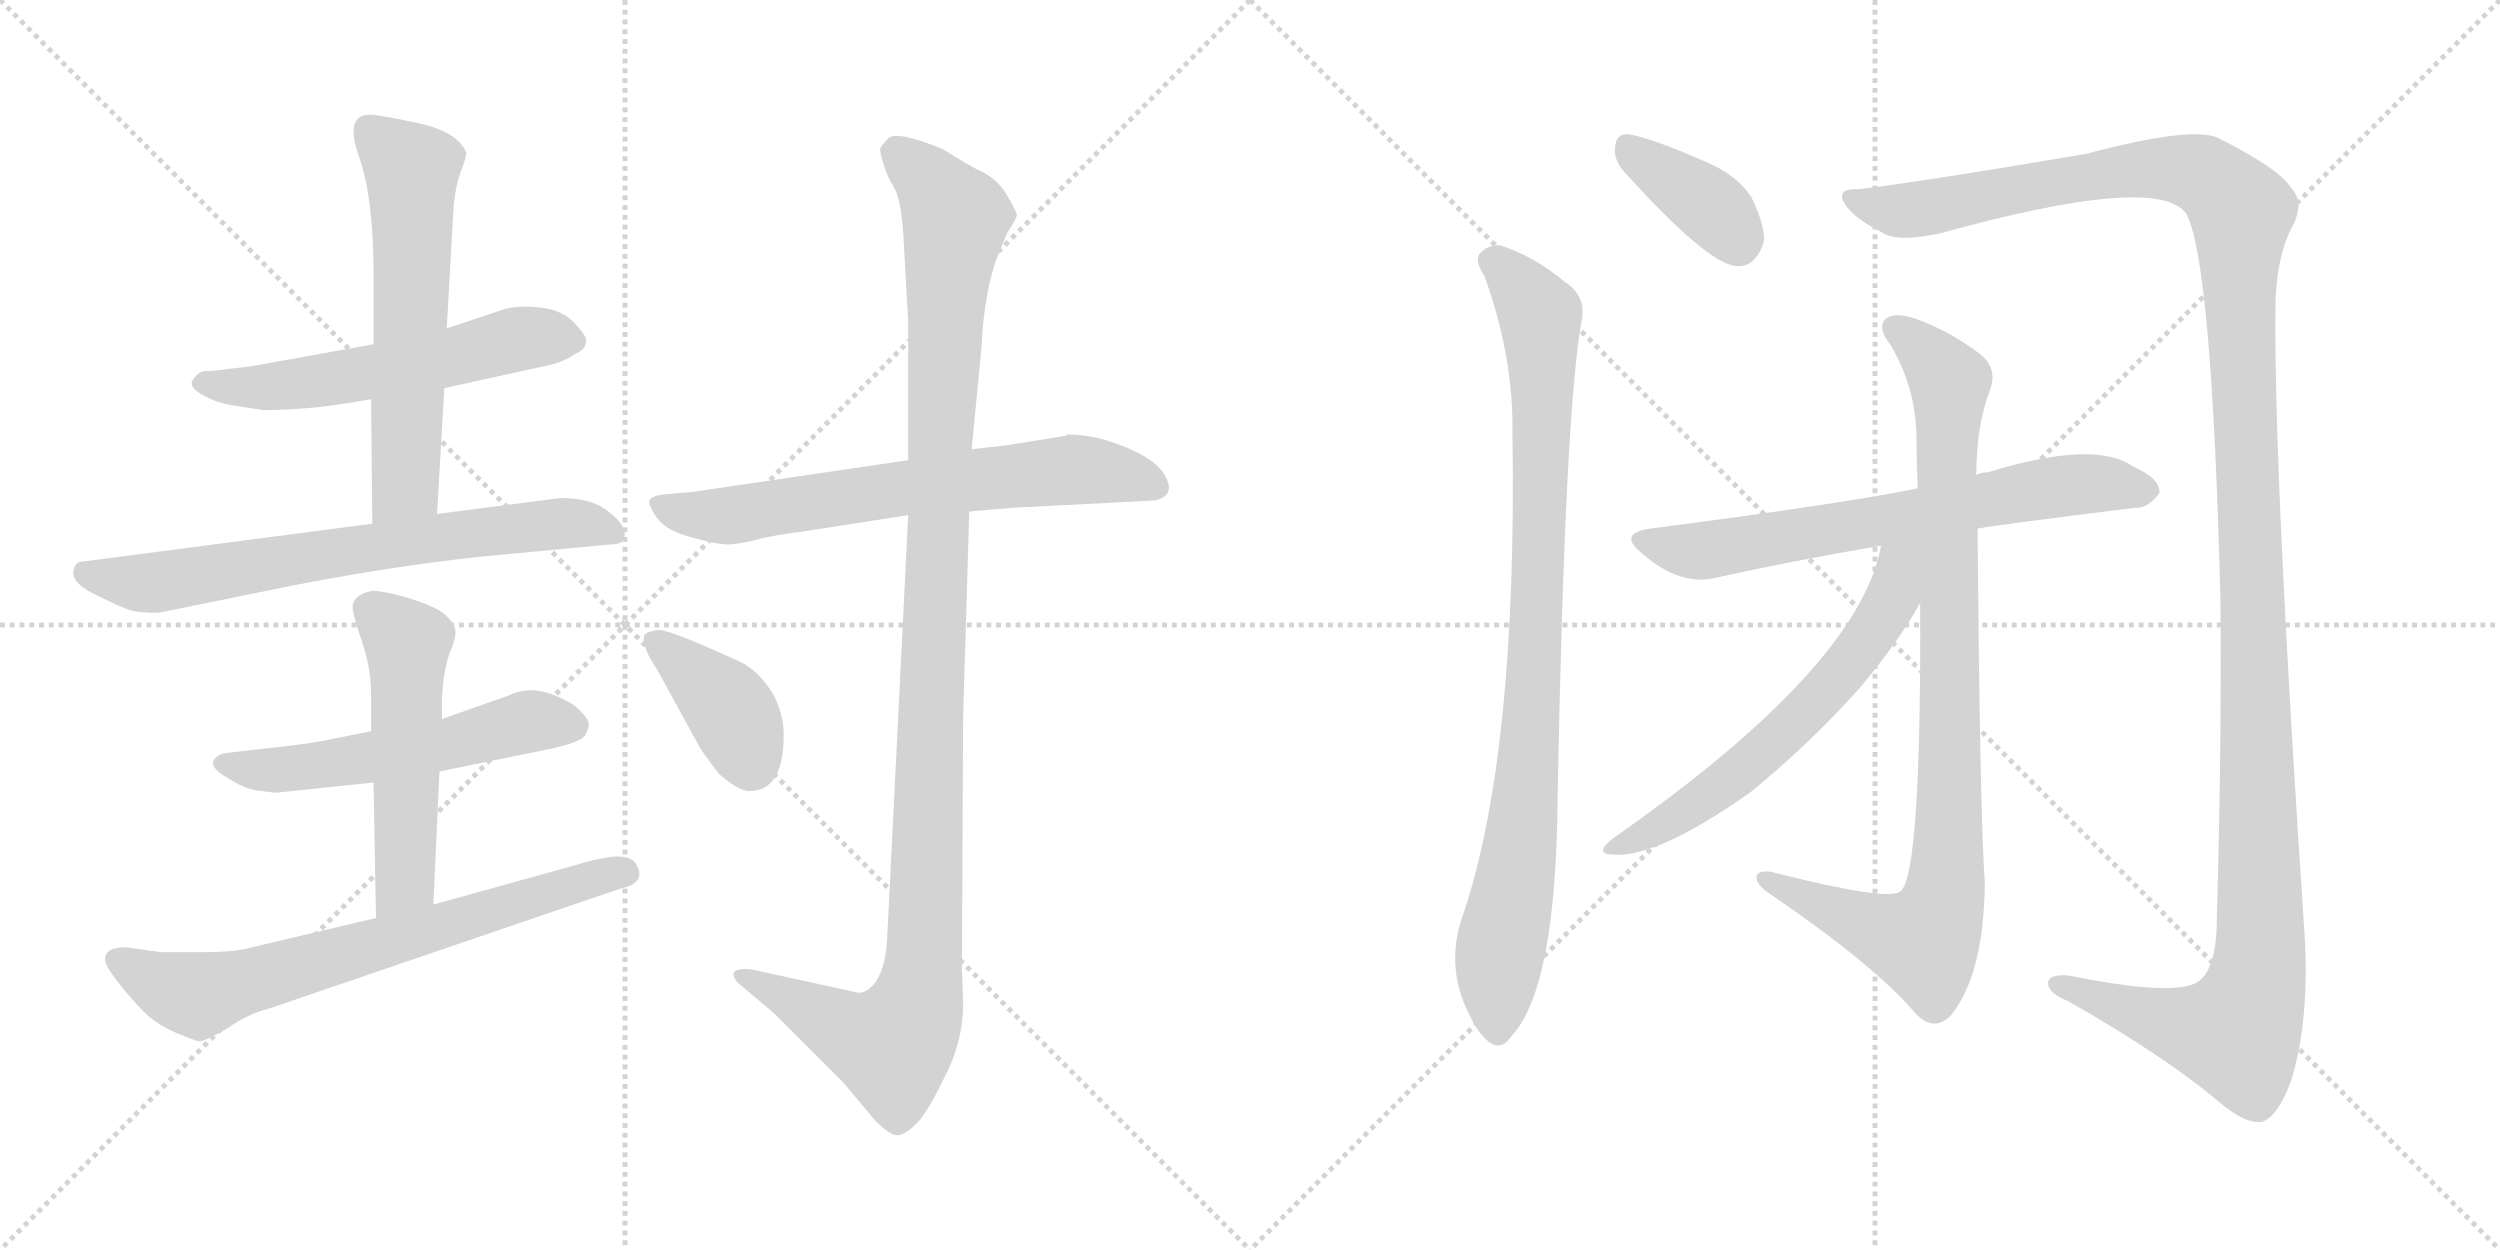 <svg version="1.1" viewBox="0 0 2048 1024" xmlns="http://www.w3.org/2000/svg">
  <g stroke="lightgray" stroke-dasharray="1,1" stroke-width="1" transform="scale(4, 4)">
    <line x1="0" y1="0" x2="256" y2="256"></line>
    <line x1="256" y1="0" x2="0" y2="256"></line>
    <line x1="128" y1="0" x2="128" y2="256"></line>
    <line x1="0" y1="128" x2="256" y2="128"></line>
    <line x1="256" y1="0" x2="512" y2="256"></line>
    <line x1="512" y1="0" x2="256" y2="256"></line>
    <line x1="384" y1="0" x2="384" y2="256"></line>
    <line x1="256" y1="128" x2="512" y2="128"></line>
  </g>
<g transform="scale(1, -1) translate(0, -850)">
   <style type="text/css">
    @keyframes keyframes0 {
      from {
       stroke: black;
       stroke-dashoffset: 561;
       stroke-width: 128;
       }
       65% {
       animation-timing-function: step-end;
       stroke: black;
       stroke-dashoffset: 0;
       stroke-width: 128;
       }
       to {
       stroke: black;
       stroke-width: 1024;
       }
       }
       #make-me-a-hanzi-animation-0 {
         animation: keyframes0 0.707s both;
         animation-delay: 0s;
         animation-timing-function: linear;
       }
    @keyframes keyframes1 {
      from {
       stroke: black;
       stroke-dashoffset: 595;
       stroke-width: 128;
       }
       66% {
       animation-timing-function: step-end;
       stroke: black;
       stroke-dashoffset: 0;
       stroke-width: 128;
       }
       to {
       stroke: black;
       stroke-width: 1024;
       }
       }
       #make-me-a-hanzi-animation-1 {
         animation: keyframes1 0.734s both;
         animation-delay: 0.707s;
         animation-timing-function: linear;
       }
    @keyframes keyframes2 {
      from {
       stroke: black;
       stroke-dashoffset: 695;
       stroke-width: 128;
       }
       69% {
       animation-timing-function: step-end;
       stroke: black;
       stroke-dashoffset: 0;
       stroke-width: 128;
       }
       to {
       stroke: black;
       stroke-width: 1024;
       }
       }
       #make-me-a-hanzi-animation-2 {
         animation: keyframes2 0.816s both;
         animation-delay: 1.441s;
         animation-timing-function: linear;
       }
    @keyframes keyframes3 {
      from {
       stroke: black;
       stroke-dashoffset: 547;
       stroke-width: 128;
       }
       64% {
       animation-timing-function: step-end;
       stroke: black;
       stroke-dashoffset: 0;
       stroke-width: 128;
       }
       to {
       stroke: black;
       stroke-width: 1024;
       }
       }
       #make-me-a-hanzi-animation-3 {
         animation: keyframes3 0.695s both;
         animation-delay: 2.256s;
         animation-timing-function: linear;
       }
    @keyframes keyframes4 {
      from {
       stroke: black;
       stroke-dashoffset: 523;
       stroke-width: 128;
       }
       63% {
       animation-timing-function: step-end;
       stroke: black;
       stroke-dashoffset: 0;
       stroke-width: 128;
       }
       to {
       stroke: black;
       stroke-width: 1024;
       }
       }
       #make-me-a-hanzi-animation-4 {
         animation: keyframes4 0.676s both;
         animation-delay: 2.951s;
         animation-timing-function: linear;
       }
    @keyframes keyframes5 {
      from {
       stroke: black;
       stroke-dashoffset: 694;
       stroke-width: 128;
       }
       69% {
       animation-timing-function: step-end;
       stroke: black;
       stroke-dashoffset: 0;
       stroke-width: 128;
       }
       to {
       stroke: black;
       stroke-width: 1024;
       }
       }
       #make-me-a-hanzi-animation-5 {
         animation: keyframes5 0.815s both;
         animation-delay: 3.627s;
         animation-timing-function: linear;
       }
    @keyframes keyframes6 {
      from {
       stroke: black;
       stroke-dashoffset: 666;
       stroke-width: 128;
       }
       68% {
       animation-timing-function: step-end;
       stroke: black;
       stroke-dashoffset: 0;
       stroke-width: 128;
       }
       to {
       stroke: black;
       stroke-width: 1024;
       }
       }
       #make-me-a-hanzi-animation-6 {
         animation: keyframes6 0.792s both;
         animation-delay: 4.442s;
         animation-timing-function: linear;
       }
    @keyframes keyframes7 {
      from {
       stroke: black;
       stroke-dashoffset: 1147;
       stroke-width: 128;
       }
       79% {
       animation-timing-function: step-end;
       stroke: black;
       stroke-dashoffset: 0;
       stroke-width: 128;
       }
       to {
       stroke: black;
       stroke-width: 1024;
       }
       }
       #make-me-a-hanzi-animation-7 {
         animation: keyframes7 1.183s both;
         animation-delay: 5.234s;
         animation-timing-function: linear;
       }
    @keyframes keyframes8 {
      from {
       stroke: black;
       stroke-dashoffset: 388;
       stroke-width: 128;
       }
       56% {
       animation-timing-function: step-end;
       stroke: black;
       stroke-dashoffset: 0;
       stroke-width: 128;
       }
       to {
       stroke: black;
       stroke-width: 1024;
       }
       }
       #make-me-a-hanzi-animation-8 {
         animation: keyframes8 0.566s both;
         animation-delay: 6.417s;
         animation-timing-function: linear;
       }
    @keyframes keyframes9 {
      from {
       stroke: black;
       stroke-dashoffset: 373;
       stroke-width: 128;
       }
       55% {
       animation-timing-function: step-end;
       stroke: black;
       stroke-dashoffset: 0;
       stroke-width: 128;
       }
       to {
       stroke: black;
       stroke-width: 1024;
       }
       }
       #make-me-a-hanzi-animation-9 {
         animation: keyframes9 0.554s both;
         animation-delay: 6.983s;
         animation-timing-function: linear;
       }
    @keyframes keyframes10 {
      from {
       stroke: black;
       stroke-dashoffset: 904;
       stroke-width: 128;
       }
       75% {
       animation-timing-function: step-end;
       stroke: black;
       stroke-dashoffset: 0;
       stroke-width: 128;
       }
       to {
       stroke: black;
       stroke-width: 1024;
       }
       }
       #make-me-a-hanzi-animation-10 {
         animation: keyframes10 0.986s both;
         animation-delay: 7.537s;
         animation-timing-function: linear;
       }
    @keyframes keyframes11 {
      from {
       stroke: black;
       stroke-dashoffset: 1421;
       stroke-width: 128;
       }
       82% {
       animation-timing-function: step-end;
       stroke: black;
       stroke-dashoffset: 0;
       stroke-width: 128;
       }
       to {
       stroke: black;
       stroke-width: 1024;
       }
       }
       #make-me-a-hanzi-animation-11 {
         animation: keyframes11 1.406s both;
         animation-delay: 8.522s;
         animation-timing-function: linear;
       }
    @keyframes keyframes12 {
      from {
       stroke: black;
       stroke-dashoffset: 673;
       stroke-width: 128;
       }
       69% {
       animation-timing-function: step-end;
       stroke: black;
       stroke-dashoffset: 0;
       stroke-width: 128;
       }
       to {
       stroke: black;
       stroke-width: 1024;
       }
       }
       #make-me-a-hanzi-animation-12 {
         animation: keyframes12 0.798s both;
         animation-delay: 9.929s;
         animation-timing-function: linear;
       }
    @keyframes keyframes13 {
      from {
       stroke: black;
       stroke-dashoffset: 922;
       stroke-width: 128;
       }
       75% {
       animation-timing-function: step-end;
       stroke: black;
       stroke-dashoffset: 0;
       stroke-width: 128;
       }
       to {
       stroke: black;
       stroke-width: 1024;
       }
       }
       #make-me-a-hanzi-animation-13 {
         animation: keyframes13 1s both;
         animation-delay: 10.726s;
         animation-timing-function: linear;
       }
    @keyframes keyframes14 {
      from {
       stroke: black;
       stroke-dashoffset: 609;
       stroke-width: 128;
       }
       66% {
       animation-timing-function: step-end;
       stroke: black;
       stroke-dashoffset: 0;
       stroke-width: 128;
       }
       to {
       stroke: black;
       stroke-width: 1024;
       }
       }
       #make-me-a-hanzi-animation-14 {
         animation: keyframes14 0.746s both;
         animation-delay: 11.727s;
         animation-timing-function: linear;
       }
</style>
<path d="M 306.0 568.0 L 206.0 550.0 L 172.0 546.0 Q 163.0 547.0 159.0 540.0 Q 153.0 534.0 165.0 527.0 Q 177.0 520.0 190.0 518.0 L 216.0 514.0 Q 256.0 514.0 304.0 523.0 L 364.0 532.0 L 450.0 551.0 Q 463.0 554.0 471.0 560.0 Q 480.0 564.0 480.0 570.0 Q 482.0 573.0 471.0 585.0 Q 461.0 596.0 443.0 598.0 Q 425.0 600.0 414.0 597.0 L 366.0 581.0 L 306.0 568.0 Z" fill="lightgray"></path> 
<path d="M 303.0 756.0 Q 282.0 756.0 294.0 722.0 Q 306.0 688.0 306.0 626.0 L 306.0 568.0 L 304.0 523.0 L 305.0 421.0 C 305.0 391.0 356.0 399.0 358.0 429.0 L 364.0 532.0 L 366.0 581.0 L 371.0 671.0 Q 372.0 694.0 377.0 708.0 Q 382.0 721.0 382.0 725.0 Q 375.0 742.0 343.0 749.0 Q 311.0 756.0 303.0 756.0 Z" fill="lightgray"></path> 
<path d="M 305.0 421.0 L 68.0 390.0 Q 61.0 390.0 60.0 381.0 Q 60.0 371.0 80.0 362.0 Q 100.0 352.0 107.0 350.0 Q 114.0 348.0 130.0 348.0 L 238.0 370.0 Q 320.0 386.0 394.0 394.0 L 500.0 404.0 Q 508.0 404.0 510.0 407.0 Q 513.0 410.0 511.0 416.0 Q 510.0 422.0 497.0 432.0 Q 484.0 442.0 459.0 442.0 L 358.0 429.0 L 305.0 421.0 Z" fill="lightgray"></path> 
<path d="M 230.0 201.0 L 306.0 209.0 L 360.0 218.0 L 448.0 236.0 Q 478.0 242.0 480.0 249.0 Q 483.0 255.0 482.0 258.0 Q 482.0 261.0 475.0 268.0 Q 469.0 275.0 450.0 282.0 Q 432.0 288.0 416.0 280.0 L 362.0 261.0 L 304.0 251.0 L 264.0 243.0 Q 248.0 240.0 210.0 236.0 L 184.0 233.0 Q 178.0 232.0 175.0 227.0 Q 172.0 221.0 186.0 213.0 Q 201.0 203.0 214.0 202.0 Q 227.0 200.0 230.0 201.0 Z" fill="lightgray"></path> 
<path d="M 306.0 209.0 L 308.0 98.0 C 309.0 68.0 354.0 79.0 355.0 109.0 L 360.0 218.0 L 362.0 261.0 L 362.0 277.0 Q 363.0 299.0 368.0 314.0 Q 374.0 328.0 373.0 334.0 Q 372.0 340.0 364.0 347.0 Q 357.0 353.0 335.0 360.0 Q 314.0 366.0 305.0 366.0 Q 290.0 363.0 289.0 354.0 Q 288.0 349.0 296.0 326.0 Q 304.0 303.0 304.0 282.0 L 304.0 251.0 L 306.0 209.0 Z" fill="lightgray"></path> 
<path d="M 308.0 98.0 L 198.0 72.0 Q 186.0 70.0 166.0 70.0 L 132.0 70.0 L 103.0 74.0 Q 86.0 74.0 86.0 64.0 Q 86.0 59.0 97.0 45.0 Q 108.0 31.0 118.0 21.0 Q 128.0 11.0 144.0 4.0 Q 161.0 -3.0 163.0 -3.0 Q 166.0 -4.0 187.0 8.0 Q 202.0 19.0 221.0 24.0 L 508.0 122.0 Q 519.0 124.0 523.0 130.0 Q 525.0 136.0 522.0 140.0 Q 519.0 150.0 500.0 148.0 Q 482.0 145.0 474.0 142.0 L 355.0 109.0 L 308.0 98.0 Z" fill="lightgray"></path> 
<path d="M 873.0 493.0 L 823.0 485.0 L 796.0 482.0 L 744.0 473.0 L 567.0 447.0 L 544.0 445.0 Q 534.0 444.0 532.0 440.0 Q 531.0 436.0 538.0 426.0 Q 546.0 415.0 566.0 410.0 Q 587.0 404.0 596.0 404.0 Q 606.0 404.0 624.0 409.0 Q 643.0 413.0 654.0 414.0 L 744.0 428.0 L 794.0 431.0 L 829.0 434.0 L 946.0 440.0 Q 964.0 444.0 954.0 461.0 Q 944.0 478.0 904.0 490.0 Q 889.0 494.0 874.0 494.0 L 873.0 493.0 Z" fill="lightgray"></path> 
<path d="M 796.0 482.0 L 804.0 565.0 Q 806.0 608.0 816.0 637.0 L 825.0 659.0 Q 833.0 671.0 833.0 674.0 Q 833.0 676.0 825.0 690.0 Q 817.0 704.0 801.0 711.0 Q 798.0 712.0 772.0 728.0 Q 735.0 743.0 728.0 737.0 Q 722.0 731.0 721.0 728.0 Q 721.0 724.0 724.0 715.0 Q 727.0 705.0 732.0 697.0 Q 738.0 688.0 740.0 658.0 L 744.0 586.0 L 744.0 473.0 L 744.0 428.0 L 727.0 86.0 Q 726.0 51.0 712.0 40.0 Q 707.0 36.0 702.0 37.0 L 615.0 56.0 Q 603.0 57.0 601.0 53.0 Q 600.0 48.0 608.0 42.0 L 634.0 20.0 L 691.0 -37.0 L 717.0 -68.0 Q 729.0 -80.0 735.0 -80.0 Q 741.0 -80.0 749.0 -72.0 Q 758.0 -65.0 773.0 -34.0 Q 789.0 -4.0 789.0 28.0 L 788.0 56.0 L 789.0 263.0 L 794.0 431.0 L 796.0 482.0 Z" fill="lightgray"></path> 
<path d="M 538.0 302.0 L 572.0 240.0 Q 573.0 237.0 589.0 216.0 Q 605.0 202.0 614.0 202.0 Q 642.0 202.0 642.0 248.0 Q 642.0 265.0 633.0 282.0 Q 621.0 301.0 606.0 308.0 Q 549.0 334.0 540.0 334.0 Q 531.0 333.0 528.0 330.0 Q 525.0 321.0 538.0 302.0 Z" fill="lightgray"></path> 
<path d="M 1329.0 711.0 Q 1399.0 633.0 1423.0 632.0 Q 1438.0 631.0 1445.0 652.0 Q 1446.0 665.0 1435.0 688.0 Q 1423.0 707.0 1396.0 718.0 Q 1353.0 737.0 1334.0 740.0 Q 1324.0 741.0 1323.0 729.0 Q 1322.0 720.0 1329.0 711.0 Z" fill="lightgray"></path> 
<path d="M 1216.0 624.0 Q 1240.0 558.0 1239.0 495.0 Q 1243.0 234.0 1199.0 102.0 Q 1180.0 51.0 1213.0 3.0 L 1215.0 1.0 Q 1228.0 -14.0 1238.0 1.0 Q 1275.0 40.0 1276.0 198.0 Q 1282.0 516.0 1296.0 589.0 Q 1299.0 608.0 1282.0 619.0 Q 1257.0 640.0 1229.0 649.0 Q 1219.0 650.0 1212.0 642.0 Q 1208.0 636.0 1216.0 624.0 Z" fill="lightgray"></path> 
<path d="M 1523.0 695.0 Q 1505.0 696.0 1510.0 685.0 Q 1517.0 672.0 1541.0 660.0 Q 1553.0 651.0 1590.0 659.0 Q 1767.0 708.0 1791.0 675.0 Q 1812.0 636.0 1819.0 358.0 Q 1820.0 232.0 1816.0 97.0 Q 1816.0 57.0 1801.0 46.0 Q 1783.0 33.0 1694.0 51.0 Q 1676.0 52.0 1678.0 43.0 Q 1679.0 36.0 1694.0 30.0 Q 1773.0 -15.0 1817.0 -52.0 Q 1839.0 -71.0 1853.0 -69.0 Q 1866.0 -65.0 1877.0 -35.0 Q 1892.0 14.0 1888.0 83.0 Q 1863.0 456.0 1864.0 595.0 Q 1864.0 635.0 1876.0 661.0 Q 1889.0 683.0 1877.0 696.0 Q 1867.0 712.0 1817.0 737.0 Q 1796.0 747.0 1709.0 724.0 Q 1580.0 702.0 1523.0 695.0 Z" fill="lightgray"></path> 
<path d="M 1620.0 417.0 Q 1636.0 420.0 1749.0 434.0 Q 1759.0 433.0 1769.0 446.0 Q 1770.0 458.0 1747.0 468.0 Q 1716.0 490.0 1628.0 463.0 Q 1622.0 463.0 1619.0 461.0 L 1571.0 450.0 Q 1514.0 438.0 1352.0 417.0 Q 1324.0 413.0 1346.0 396.0 Q 1377.0 369.0 1407.0 377.0 Q 1465.0 390.0 1541.0 403.0 L 1620.0 417.0 Z" fill="lightgray"></path> 
<path d="M 1573.0 356.0 Q 1574.0 134.0 1557.0 120.0 Q 1548.0 111.0 1450.0 136.0 Q 1438.0 137.0 1439.0 130.0 Q 1440.0 124.0 1451.0 117.0 Q 1536.0 59.0 1569.0 20.0 Q 1584.0 4.0 1598.0 18.0 Q 1625.0 51.0 1626.0 126.0 Q 1622.0 180.0 1620.0 417.0 L 1619.0 461.0 Q 1619.0 501.0 1630.0 530.0 Q 1637.0 548.0 1622.0 560.0 Q 1597.0 579.0 1569.0 589.0 Q 1551.0 595.0 1544.0 588.0 Q 1538.0 581.0 1549.0 567.0 Q 1570.0 531.0 1570.0 490.0 Q 1570.0 471.0 1571.0 450.0 L 1573.0 356.0 Z" fill="lightgray"></path> 
<path d="M 1541.0 403.0 Q 1523.0 304.0 1321.0 163.0 Q 1306.0 151.0 1320.0 150.0 Q 1356.0 146.0 1434.0 201.0 Q 1483.0 241.0 1524.0 287.0 Q 1555.0 324.0 1573.0 356.0 C 1610.0 419.0 1551.0 446.0 1541.0 403.0 Z" fill="lightgray"></path> 
      <clipPath id="make-me-a-hanzi-clip-0">
      <path d="M 306.0 568.0 L 206.0 550.0 L 172.0 546.0 Q 163.0 547.0 159.0 540.0 Q 153.0 534.0 165.0 527.0 Q 177.0 520.0 190.0 518.0 L 216.0 514.0 Q 256.0 514.0 304.0 523.0 L 364.0 532.0 L 450.0 551.0 Q 463.0 554.0 471.0 560.0 Q 480.0 564.0 480.0 570.0 Q 482.0 573.0 471.0 585.0 Q 461.0 596.0 443.0 598.0 Q 425.0 600.0 414.0 597.0 L 366.0 581.0 L 306.0 568.0 Z" fill="lightgray"></path>
      </clipPath>
      <path clip-path="url(#make-me-a-hanzi-clip-0)" d="M 169.0 537.0 L 236.0 534.0 L 434.0 574.0 L 470.0 570.0 " fill="none" id="make-me-a-hanzi-animation-0" stroke-dasharray="433 866" stroke-linecap="round"></path>

      <clipPath id="make-me-a-hanzi-clip-1">
      <path d="M 303.0 756.0 Q 282.0 756.0 294.0 722.0 Q 306.0 688.0 306.0 626.0 L 306.0 568.0 L 304.0 523.0 L 305.0 421.0 C 305.0 391.0 356.0 399.0 358.0 429.0 L 364.0 532.0 L 366.0 581.0 L 371.0 671.0 Q 372.0 694.0 377.0 708.0 Q 382.0 721.0 382.0 725.0 Q 375.0 742.0 343.0 749.0 Q 311.0 756.0 303.0 756.0 Z" fill="lightgray"></path>
      </clipPath>
      <path clip-path="url(#make-me-a-hanzi-clip-1)" d="M 302.0 744.0 L 337.0 711.0 L 338.0 681.0 L 332.0 453.0 L 311.0 428.0 " fill="none" id="make-me-a-hanzi-animation-1" stroke-dasharray="467 934" stroke-linecap="round"></path>

      <clipPath id="make-me-a-hanzi-clip-2">
      <path d="M 305.0 421.0 L 68.0 390.0 Q 61.0 390.0 60.0 381.0 Q 60.0 371.0 80.0 362.0 Q 100.0 352.0 107.0 350.0 Q 114.0 348.0 130.0 348.0 L 238.0 370.0 Q 320.0 386.0 394.0 394.0 L 500.0 404.0 Q 508.0 404.0 510.0 407.0 Q 513.0 410.0 511.0 416.0 Q 510.0 422.0 497.0 432.0 Q 484.0 442.0 459.0 442.0 L 358.0 429.0 L 305.0 421.0 Z" fill="lightgray"></path>
      </clipPath>
      <path clip-path="url(#make-me-a-hanzi-clip-2)" d="M 70.0 380.0 L 124.0 372.0 L 300.0 402.0 L 465.0 422.0 L 503.0 412.0 " fill="none" id="make-me-a-hanzi-animation-2" stroke-dasharray="567 1134" stroke-linecap="round"></path>

      <clipPath id="make-me-a-hanzi-clip-3">
      <path d="M 230.0 201.0 L 306.0 209.0 L 360.0 218.0 L 448.0 236.0 Q 478.0 242.0 480.0 249.0 Q 483.0 255.0 482.0 258.0 Q 482.0 261.0 475.0 268.0 Q 469.0 275.0 450.0 282.0 Q 432.0 288.0 416.0 280.0 L 362.0 261.0 L 304.0 251.0 L 264.0 243.0 Q 248.0 240.0 210.0 236.0 L 184.0 233.0 Q 178.0 232.0 175.0 227.0 Q 172.0 221.0 186.0 213.0 Q 201.0 203.0 214.0 202.0 Q 227.0 200.0 230.0 201.0 Z" fill="lightgray"></path>
      </clipPath>
      <path clip-path="url(#make-me-a-hanzi-clip-3)" d="M 183.0 225.0 L 211.0 219.0 L 266.0 223.0 L 363.0 239.0 L 434.0 259.0 L 469.0 256.0 " fill="none" id="make-me-a-hanzi-animation-3" stroke-dasharray="419 838" stroke-linecap="round"></path>

      <clipPath id="make-me-a-hanzi-clip-4">
      <path d="M 306.0 209.0 L 308.0 98.0 C 309.0 68.0 354.0 79.0 355.0 109.0 L 360.0 218.0 L 362.0 261.0 L 362.0 277.0 Q 363.0 299.0 368.0 314.0 Q 374.0 328.0 373.0 334.0 Q 372.0 340.0 364.0 347.0 Q 357.0 353.0 335.0 360.0 Q 314.0 366.0 305.0 366.0 Q 290.0 363.0 289.0 354.0 Q 288.0 349.0 296.0 326.0 Q 304.0 303.0 304.0 282.0 L 304.0 251.0 L 306.0 209.0 Z" fill="lightgray"></path>
      </clipPath>
      <path clip-path="url(#make-me-a-hanzi-clip-4)" d="M 303.0 351.0 L 334.0 324.0 L 332.0 128.0 L 312.0 106.0 " fill="none" id="make-me-a-hanzi-animation-4" stroke-dasharray="395 790" stroke-linecap="round"></path>

      <clipPath id="make-me-a-hanzi-clip-5">
      <path d="M 308.0 98.0 L 198.0 72.0 Q 186.0 70.0 166.0 70.0 L 132.0 70.0 L 103.0 74.0 Q 86.0 74.0 86.0 64.0 Q 86.0 59.0 97.0 45.0 Q 108.0 31.0 118.0 21.0 Q 128.0 11.0 144.0 4.0 Q 161.0 -3.0 163.0 -3.0 Q 166.0 -4.0 187.0 8.0 Q 202.0 19.0 221.0 24.0 L 508.0 122.0 Q 519.0 124.0 523.0 130.0 Q 525.0 136.0 522.0 140.0 Q 519.0 150.0 500.0 148.0 Q 482.0 145.0 474.0 142.0 L 355.0 109.0 L 308.0 98.0 Z" fill="lightgray"></path>
      </clipPath>
      <path clip-path="url(#make-me-a-hanzi-clip-5)" d="M 96.0 64.0 L 160.0 35.0 L 495.0 133.0 L 514.0 134.0 " fill="none" id="make-me-a-hanzi-animation-5" stroke-dasharray="566 1132" stroke-linecap="round"></path>

      <clipPath id="make-me-a-hanzi-clip-6">
      <path d="M 873.0 493.0 L 823.0 485.0 L 796.0 482.0 L 744.0 473.0 L 567.0 447.0 L 544.0 445.0 Q 534.0 444.0 532.0 440.0 Q 531.0 436.0 538.0 426.0 Q 546.0 415.0 566.0 410.0 Q 587.0 404.0 596.0 404.0 Q 606.0 404.0 624.0 409.0 Q 643.0 413.0 654.0 414.0 L 744.0 428.0 L 794.0 431.0 L 829.0 434.0 L 946.0 440.0 Q 964.0 444.0 954.0 461.0 Q 944.0 478.0 904.0 490.0 Q 889.0 494.0 874.0 494.0 L 873.0 493.0 Z" fill="lightgray"></path>
      </clipPath>
      <path clip-path="url(#make-me-a-hanzi-clip-6)" d="M 541.0 436.0 L 600.0 428.0 L 871.0 465.0 L 905.0 464.0 L 946.0 452.0 " fill="none" id="make-me-a-hanzi-animation-6" stroke-dasharray="538 1076" stroke-linecap="round"></path>

      <clipPath id="make-me-a-hanzi-clip-7">
      <path d="M 796.0 482.0 L 804.0 565.0 Q 806.0 608.0 816.0 637.0 L 825.0 659.0 Q 833.0 671.0 833.0 674.0 Q 833.0 676.0 825.0 690.0 Q 817.0 704.0 801.0 711.0 Q 798.0 712.0 772.0 728.0 Q 735.0 743.0 728.0 737.0 Q 722.0 731.0 721.0 728.0 Q 721.0 724.0 724.0 715.0 Q 727.0 705.0 732.0 697.0 Q 738.0 688.0 740.0 658.0 L 744.0 586.0 L 744.0 473.0 L 744.0 428.0 L 727.0 86.0 Q 726.0 51.0 712.0 40.0 Q 707.0 36.0 702.0 37.0 L 615.0 56.0 Q 603.0 57.0 601.0 53.0 Q 600.0 48.0 608.0 42.0 L 634.0 20.0 L 691.0 -37.0 L 717.0 -68.0 Q 729.0 -80.0 735.0 -80.0 Q 741.0 -80.0 749.0 -72.0 Q 758.0 -65.0 773.0 -34.0 Q 789.0 -4.0 789.0 28.0 L 788.0 56.0 L 789.0 263.0 L 794.0 431.0 L 796.0 482.0 Z" fill="lightgray"></path>
      </clipPath>
      <path clip-path="url(#make-me-a-hanzi-clip-7)" d="M 735.0 725.0 L 764.0 699.0 L 782.0 670.0 L 753.0 34.0 L 731.0 -7.0 L 701.0 2.0 L 609.0 50.0 " fill="none" id="make-me-a-hanzi-animation-7" stroke-dasharray="1019 2038" stroke-linecap="round"></path>

      <clipPath id="make-me-a-hanzi-clip-8">
      <path d="M 538.0 302.0 L 572.0 240.0 Q 573.0 237.0 589.0 216.0 Q 605.0 202.0 614.0 202.0 Q 642.0 202.0 642.0 248.0 Q 642.0 265.0 633.0 282.0 Q 621.0 301.0 606.0 308.0 Q 549.0 334.0 540.0 334.0 Q 531.0 333.0 528.0 330.0 Q 525.0 321.0 538.0 302.0 Z" fill="lightgray"></path>
      </clipPath>
      <path clip-path="url(#make-me-a-hanzi-clip-8)" d="M 536.0 325.0 L 600.0 266.0 L 615.0 224.0 " fill="none" id="make-me-a-hanzi-animation-8" stroke-dasharray="260 520" stroke-linecap="round"></path>

      <clipPath id="make-me-a-hanzi-clip-9">
      <path d="M 1329.0 711.0 Q 1399.0 633.0 1423.0 632.0 Q 1438.0 631.0 1445.0 652.0 Q 1446.0 665.0 1435.0 688.0 Q 1423.0 707.0 1396.0 718.0 Q 1353.0 737.0 1334.0 740.0 Q 1324.0 741.0 1323.0 729.0 Q 1322.0 720.0 1329.0 711.0 Z" fill="lightgray"></path>
      </clipPath>
      <path clip-path="url(#make-me-a-hanzi-clip-9)" d="M 1336.0 727.0 L 1398.0 684.0 L 1424.0 651.0 " fill="none" id="make-me-a-hanzi-animation-9" stroke-dasharray="245 490" stroke-linecap="round"></path>

      <clipPath id="make-me-a-hanzi-clip-10">
      <path d="M 1216.0 624.0 Q 1240.0 558.0 1239.0 495.0 Q 1243.0 234.0 1199.0 102.0 Q 1180.0 51.0 1213.0 3.0 L 1215.0 1.0 Q 1228.0 -14.0 1238.0 1.0 Q 1275.0 40.0 1276.0 198.0 Q 1282.0 516.0 1296.0 589.0 Q 1299.0 608.0 1282.0 619.0 Q 1257.0 640.0 1229.0 649.0 Q 1219.0 650.0 1212.0 642.0 Q 1208.0 636.0 1216.0 624.0 Z" fill="lightgray"></path>
      </clipPath>
      <path clip-path="url(#make-me-a-hanzi-clip-10)" d="M 1222.0 637.0 L 1262.0 591.0 L 1264.0 525.0 L 1252.0 211.0 L 1229.0 75.0 L 1227.0 6.0 " fill="none" id="make-me-a-hanzi-animation-10" stroke-dasharray="776 1552" stroke-linecap="round"></path>

      <clipPath id="make-me-a-hanzi-clip-11">
      <path d="M 1523.0 695.0 Q 1505.0 696.0 1510.0 685.0 Q 1517.0 672.0 1541.0 660.0 Q 1553.0 651.0 1590.0 659.0 Q 1767.0 708.0 1791.0 675.0 Q 1812.0 636.0 1819.0 358.0 Q 1820.0 232.0 1816.0 97.0 Q 1816.0 57.0 1801.0 46.0 Q 1783.0 33.0 1694.0 51.0 Q 1676.0 52.0 1678.0 43.0 Q 1679.0 36.0 1694.0 30.0 Q 1773.0 -15.0 1817.0 -52.0 Q 1839.0 -71.0 1853.0 -69.0 Q 1866.0 -65.0 1877.0 -35.0 Q 1892.0 14.0 1888.0 83.0 Q 1863.0 456.0 1864.0 595.0 Q 1864.0 635.0 1876.0 661.0 Q 1889.0 683.0 1877.0 696.0 Q 1867.0 712.0 1817.0 737.0 Q 1796.0 747.0 1709.0 724.0 Q 1580.0 702.0 1523.0 695.0 Z" fill="lightgray"></path>
      </clipPath>
      <path clip-path="url(#make-me-a-hanzi-clip-11)" d="M 1518.0 688.0 L 1557.0 677.0 L 1767.0 713.0 L 1804.0 707.0 L 1836.0 677.0 L 1852.0 114.0 L 1845.0 30.0 L 1832.0 3.0 L 1816.0 4.0 L 1772.0 13.0 L 1704.0 41.0 L 1686.0 43.0 " fill="none" id="make-me-a-hanzi-animation-11" stroke-dasharray="1293 2586" stroke-linecap="round"></path>

      <clipPath id="make-me-a-hanzi-clip-12">
      <path d="M 1620.0 417.0 Q 1636.0 420.0 1749.0 434.0 Q 1759.0 433.0 1769.0 446.0 Q 1770.0 458.0 1747.0 468.0 Q 1716.0 490.0 1628.0 463.0 Q 1622.0 463.0 1619.0 461.0 L 1571.0 450.0 Q 1514.0 438.0 1352.0 417.0 Q 1324.0 413.0 1346.0 396.0 Q 1377.0 369.0 1407.0 377.0 Q 1465.0 390.0 1541.0 403.0 L 1620.0 417.0 Z" fill="lightgray"></path>
      </clipPath>
      <path clip-path="url(#make-me-a-hanzi-clip-12)" d="M 1347.0 407.0 L 1397.0 399.0 L 1664.0 449.0 L 1719.0 454.0 L 1758.0 448.0 " fill="none" id="make-me-a-hanzi-animation-12" stroke-dasharray="545 1090" stroke-linecap="round"></path>

      <clipPath id="make-me-a-hanzi-clip-13">
      <path d="M 1573.0 356.0 Q 1574.0 134.0 1557.0 120.0 Q 1548.0 111.0 1450.0 136.0 Q 1438.0 137.0 1439.0 130.0 Q 1440.0 124.0 1451.0 117.0 Q 1536.0 59.0 1569.0 20.0 Q 1584.0 4.0 1598.0 18.0 Q 1625.0 51.0 1626.0 126.0 Q 1622.0 180.0 1620.0 417.0 L 1619.0 461.0 Q 1619.0 501.0 1630.0 530.0 Q 1637.0 548.0 1622.0 560.0 Q 1597.0 579.0 1569.0 589.0 Q 1551.0 595.0 1544.0 588.0 Q 1538.0 581.0 1549.0 567.0 Q 1570.0 531.0 1570.0 490.0 Q 1570.0 471.0 1571.0 450.0 L 1573.0 356.0 Z" fill="lightgray"></path>
      </clipPath>
      <path clip-path="url(#make-me-a-hanzi-clip-13)" d="M 1552.0 582.0 L 1579.0 560.0 L 1597.0 534.0 L 1593.0 117.0 L 1576.0 78.0 L 1534.0 90.0 L 1446.0 130.0 " fill="none" id="make-me-a-hanzi-animation-13" stroke-dasharray="794 1588" stroke-linecap="round"></path>

      <clipPath id="make-me-a-hanzi-clip-14">
      <path d="M 1541.0 403.0 Q 1523.0 304.0 1321.0 163.0 Q 1306.0 151.0 1320.0 150.0 Q 1356.0 146.0 1434.0 201.0 Q 1483.0 241.0 1524.0 287.0 Q 1555.0 324.0 1573.0 356.0 C 1610.0 419.0 1551.0 446.0 1541.0 403.0 Z" fill="lightgray"></path>
      </clipPath>
      <path clip-path="url(#make-me-a-hanzi-clip-14)" d="M 1565.0 402.0 L 1550.0 360.0 L 1529.0 326.0 L 1474.0 261.0 L 1398.0 197.0 L 1325.0 156.0 " fill="none" id="make-me-a-hanzi-animation-14" stroke-dasharray="481 962" stroke-linecap="round"></path>

</g>
</svg>

